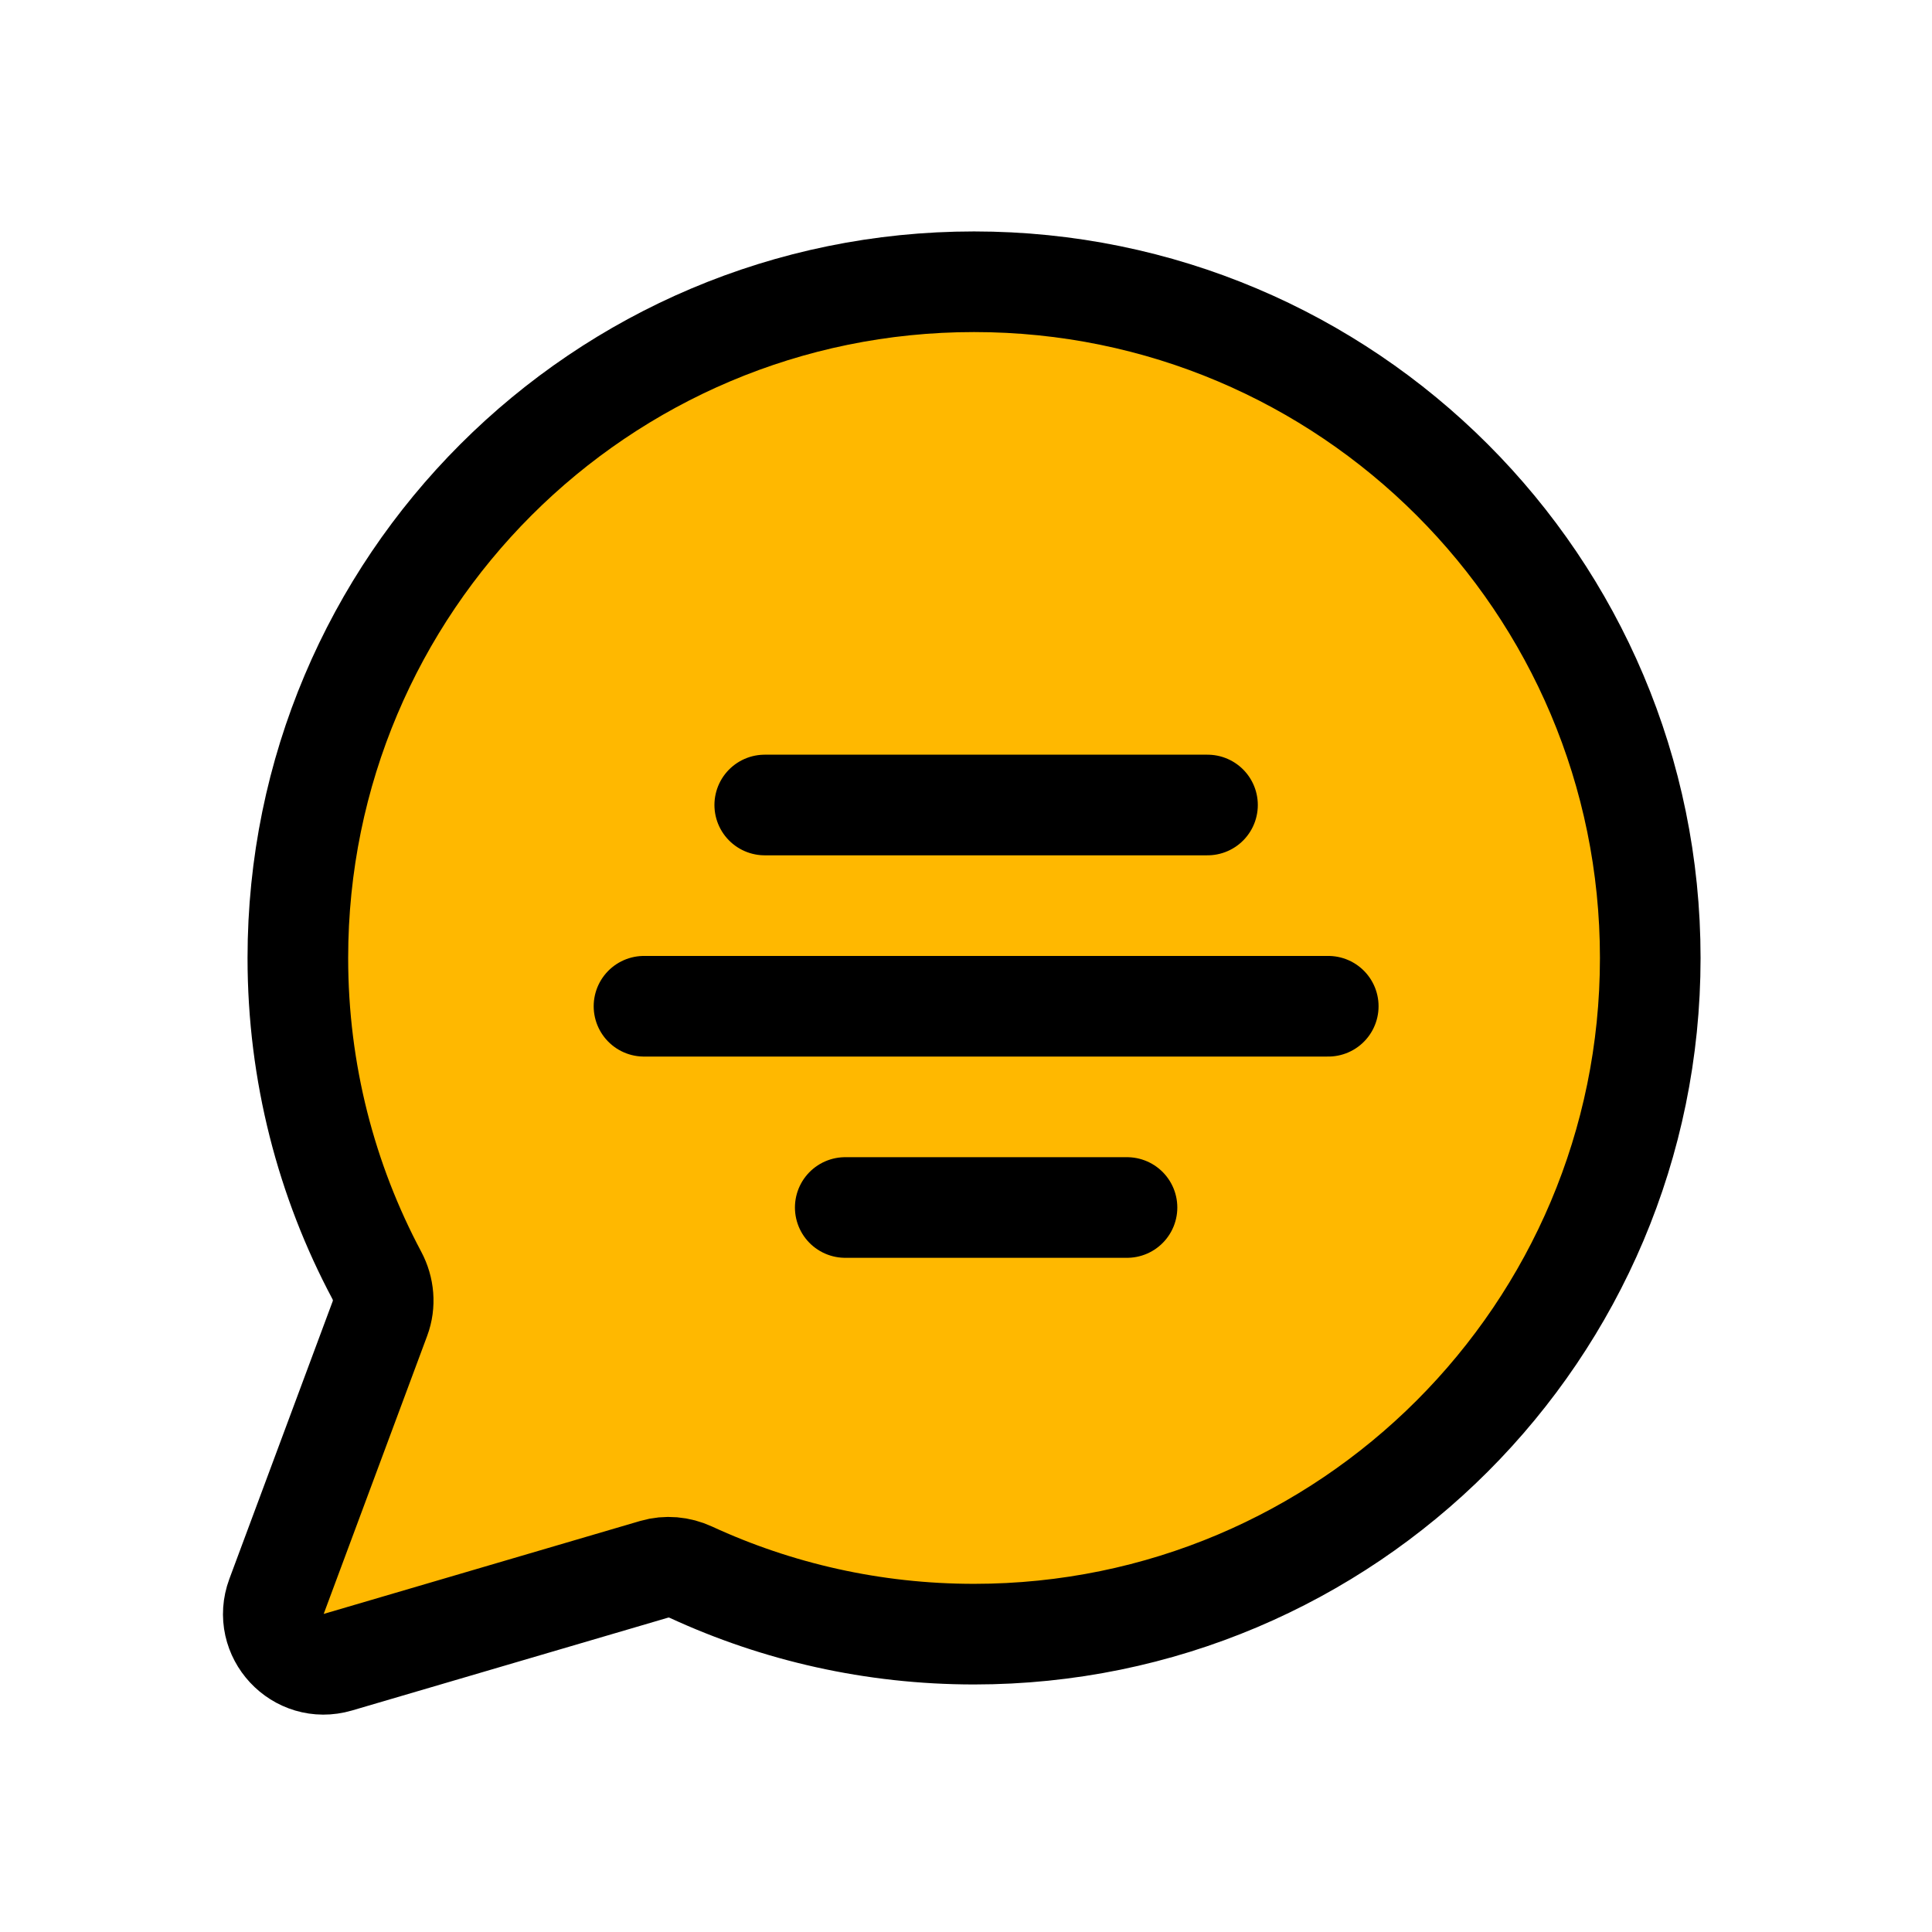 <svg xmlns="http://www.w3.org/2000/svg" width="96" height="96" fill="none" viewBox="0 0 96 96" id="message-text">
  <path fill="#FFB800" stroke="#000" stroke-width="5" d="M48.4 81.2C66.957 81.2 82 66.157 82 47.6C82 29.043 66.957 14 48.4 14C29.843 14 14.8 29.043 14.8 47.6C14.8 53.3 16.219 58.668 18.723 63.37C19.074 64.029 19.144 64.805 18.884 65.504L13.741 79.323C13.023 81.252 14.813 83.174 16.788 82.594L32.511 77.976C33.116 77.799 33.764 77.86 34.336 78.124C38.614 80.098 43.378 81.2 48.4 81.2Z"></path>
  <path stroke="#000" stroke-linecap="round" stroke-width="5" d="M38 40L60 40M32 50L66 50M42 60H56"></path>
</svg>
